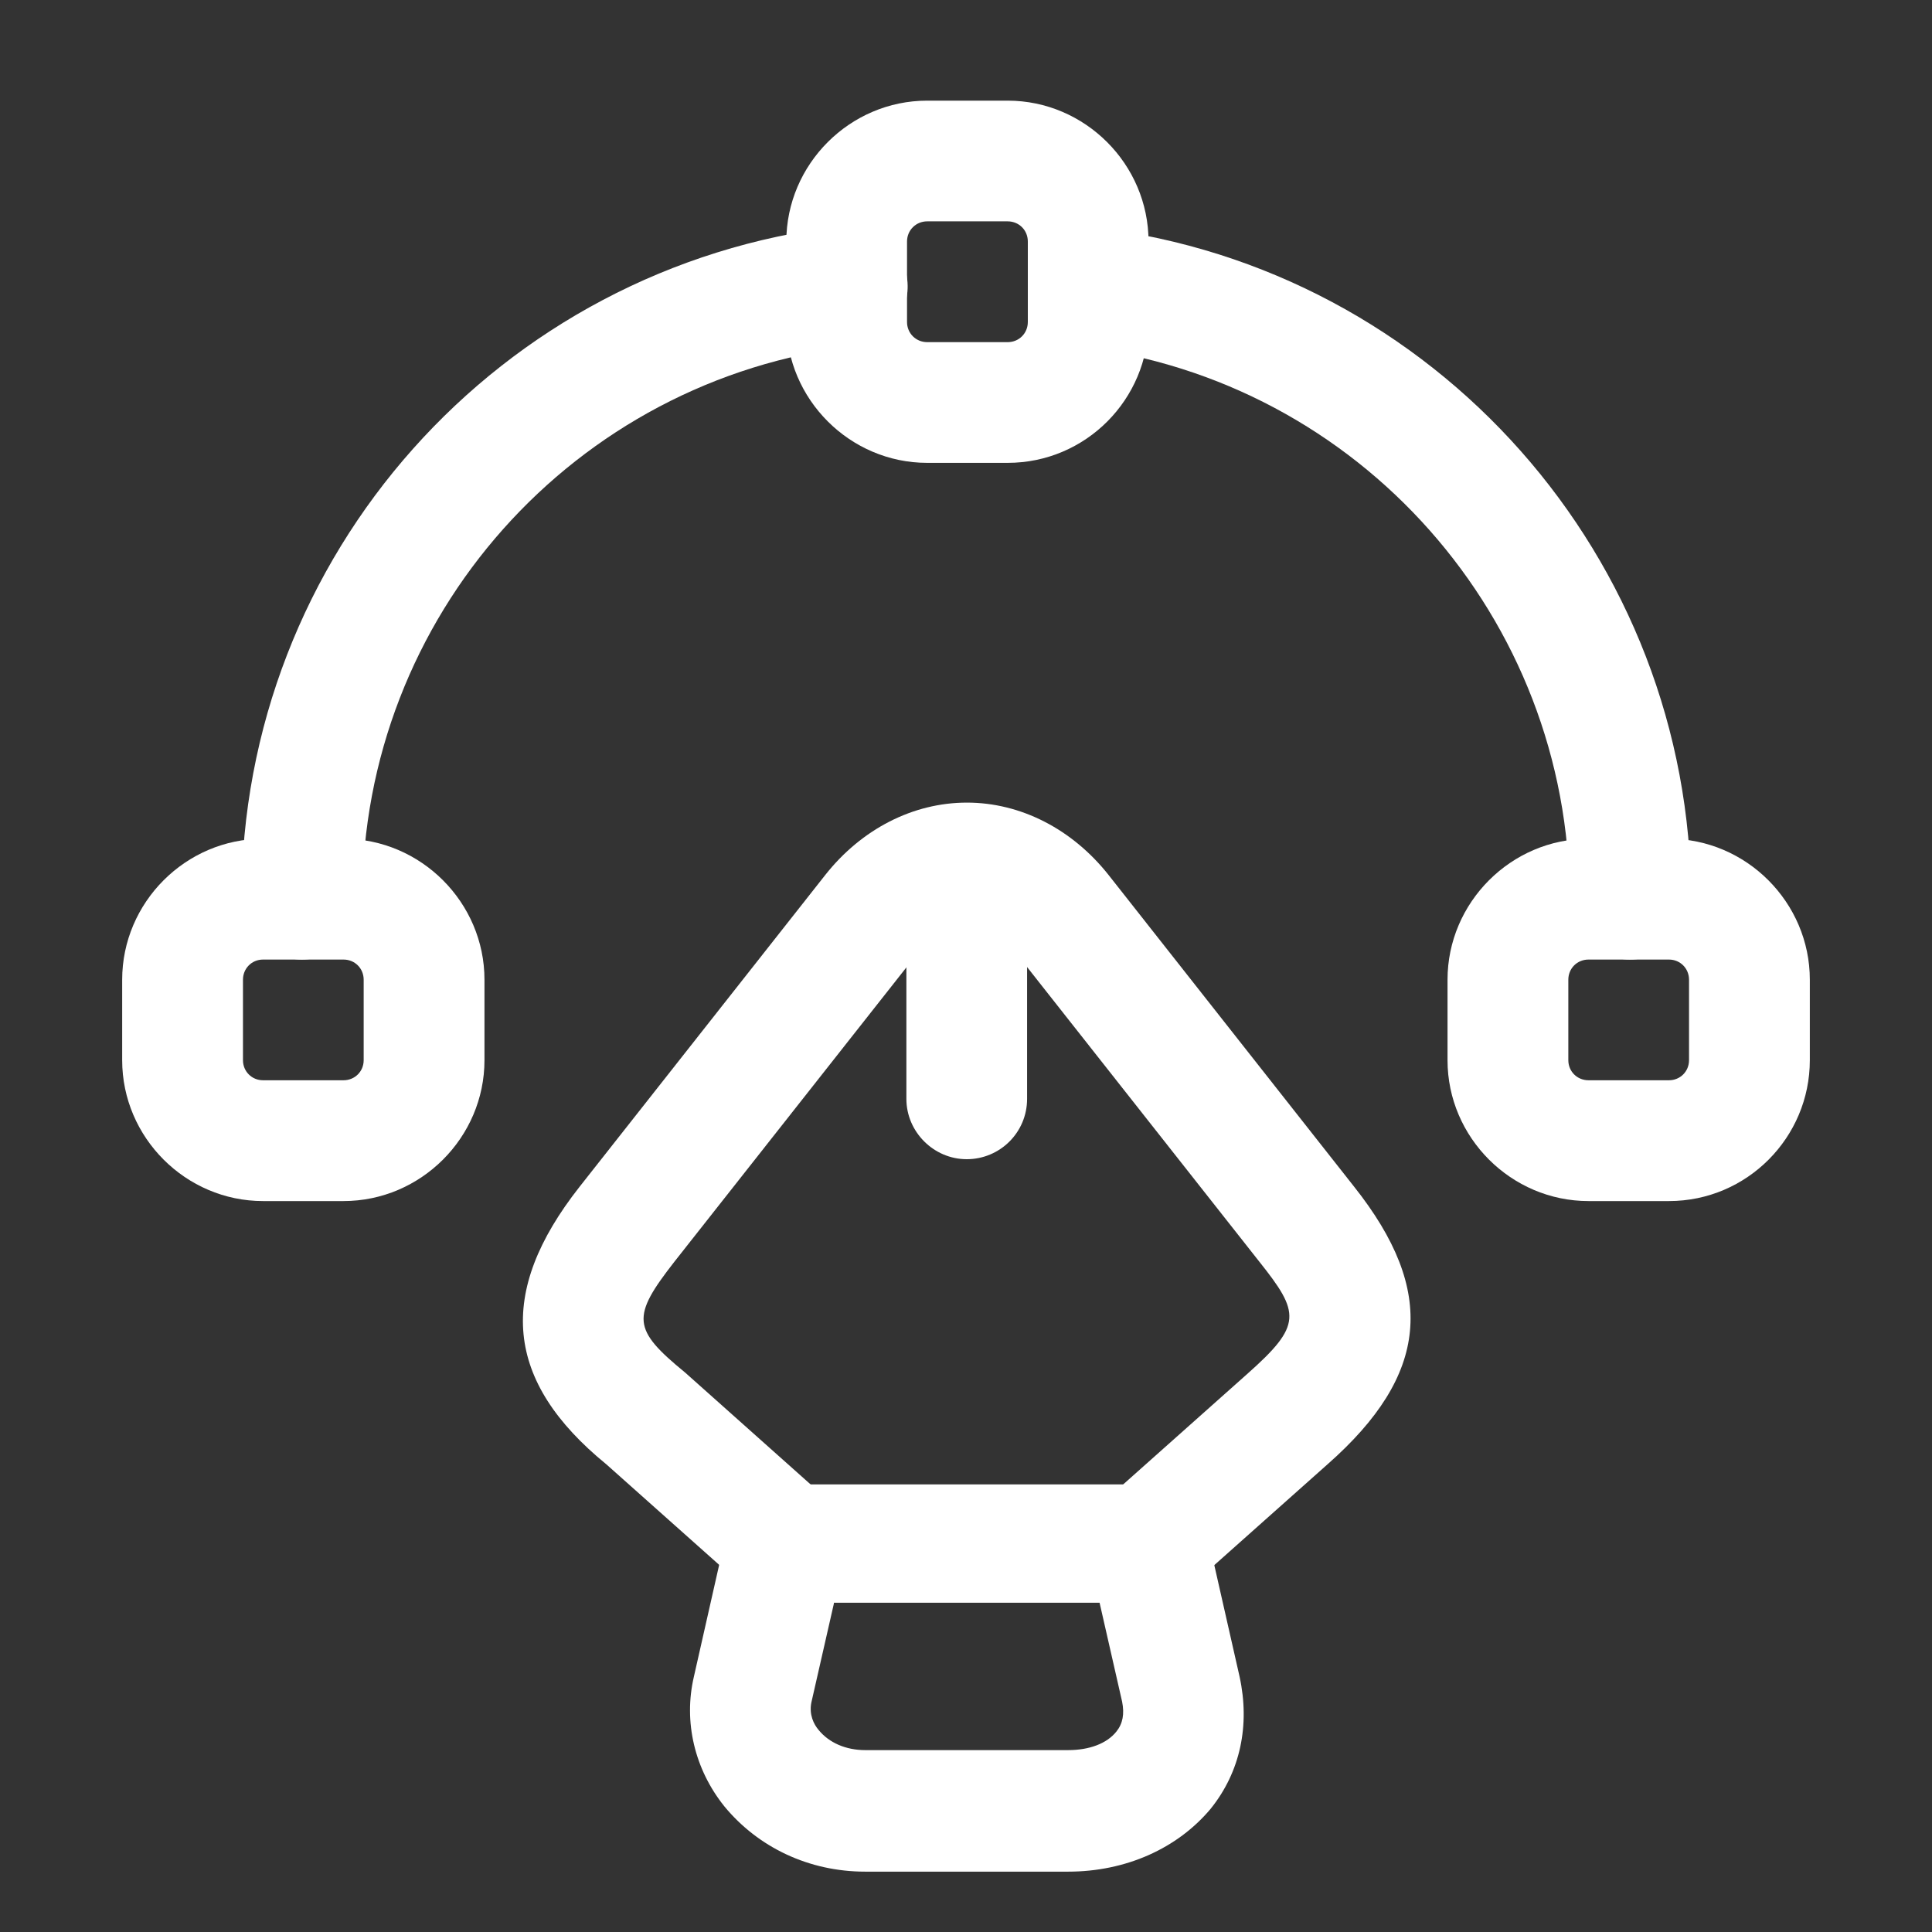 <svg width="21" height="21" viewBox="0 0 21 21" fill="none" xmlns="http://www.w3.org/2000/svg">
<rect x="0" y="0" width="21" height="21" fill="#333333" stroke="none"/>
<path d="M11.61 20.344H9.405C8.793 20.344 8.242 20.081 7.874 19.635C7.55 19.232 7.428 18.716 7.542 18.226L7.9 16.642C7.97 16.345 8.233 16.135 8.539 16.135H12.477C12.783 16.135 13.045 16.345 13.115 16.642L13.474 18.226C13.588 18.751 13.483 19.259 13.159 19.661C12.8 20.09 12.24 20.344 11.61 20.344ZM9.064 17.43L8.819 18.506C8.793 18.637 8.845 18.742 8.898 18.804C9.012 18.944 9.195 19.023 9.405 19.023H11.61C11.838 19.023 12.03 18.953 12.135 18.821C12.205 18.734 12.223 18.629 12.197 18.497L11.952 17.421H9.064V17.43Z" fill="white"/>
<path d="M12.478 17.43C12.295 17.43 12.12 17.36 11.988 17.211C11.752 16.94 11.77 16.529 12.041 16.284L13.555 14.936C14.158 14.402 14.132 14.271 13.686 13.711L11.017 10.325C10.868 10.141 10.693 10.036 10.51 10.036C10.326 10.036 10.151 10.141 10.002 10.325L7.333 13.711C6.861 14.315 6.87 14.446 7.447 14.919L8.978 16.284C9.25 16.52 9.276 16.94 9.031 17.211C8.786 17.483 8.375 17.509 8.103 17.264L6.59 15.916C5.487 15.015 5.391 14.053 6.301 12.898L8.97 9.511C9.363 9.013 9.923 8.724 10.51 8.724C11.096 8.724 11.656 9.013 12.05 9.511L14.718 12.898C15.62 14.035 15.532 14.945 14.43 15.916L12.916 17.264C12.785 17.378 12.627 17.43 12.478 17.43Z" fill="white"/>
<path d="M10.508 12.6C10.149 12.6 9.852 12.303 9.852 11.944V9.73C9.852 9.371 10.149 9.074 10.508 9.074C10.867 9.074 11.164 9.371 11.164 9.73V11.944C11.164 12.311 10.867 12.6 10.508 12.6Z" fill="white"/>
<path d="M10.953 5.031H10.078C9.238 5.031 8.547 4.34 8.547 3.5V2.625C8.547 1.785 9.238 1.094 10.078 1.094H10.953C11.793 1.094 12.484 1.785 12.484 2.625V3.5C12.484 4.34 11.802 5.031 10.953 5.031ZM10.078 2.406C9.956 2.406 9.859 2.502 9.859 2.625V3.5C9.859 3.623 9.956 3.719 10.078 3.719H10.953C11.076 3.719 11.172 3.623 11.172 3.5V2.625C11.172 2.502 11.076 2.406 10.953 2.406H10.078Z" fill="white"/>
<path d="M3.734 13.055H2.859C2.019 13.055 1.328 12.364 1.328 11.524V10.649C1.328 9.809 2.019 9.117 2.859 9.117H3.734C4.574 9.117 5.266 9.809 5.266 10.649V11.524C5.266 12.364 4.574 13.055 3.734 13.055ZM2.859 10.43C2.737 10.43 2.641 10.526 2.641 10.649V11.524C2.641 11.646 2.737 11.742 2.859 11.742H3.734C3.857 11.742 3.953 11.646 3.953 11.524V10.649C3.953 10.526 3.857 10.43 3.734 10.43H2.859Z" fill="white"/>
<path d="M18.141 13.055H17.266C16.426 13.055 15.734 12.364 15.734 11.524V10.649C15.734 9.809 16.426 9.117 17.266 9.117H18.141C18.981 9.117 19.672 9.809 19.672 10.649V11.524C19.672 12.364 18.989 13.055 18.141 13.055ZM17.266 10.43C17.143 10.43 17.047 10.526 17.047 10.649V11.524C17.047 11.646 17.143 11.742 17.266 11.742H18.141C18.263 11.742 18.359 11.646 18.359 11.524V10.649C18.359 10.526 18.263 10.43 18.141 10.43H17.266Z" fill="white"/>
<path d="M3.281 10.43C2.922 10.43 2.625 10.133 2.625 9.774C2.625 6.038 5.425 2.896 9.135 2.459C9.494 2.424 9.818 2.678 9.861 3.036C9.905 3.395 9.643 3.719 9.284 3.763C6.239 4.121 3.938 6.703 3.938 9.774C3.938 10.133 3.64 10.43 3.281 10.43Z" fill="white"/>
<path d="M17.717 10.43C17.358 10.43 17.061 10.133 17.061 9.774C17.061 6.72 14.777 4.139 11.749 3.771C11.391 3.728 11.137 3.404 11.181 3.045C11.224 2.686 11.548 2.424 11.916 2.476C15.599 2.923 18.382 6.064 18.382 9.783C18.373 10.133 18.084 10.43 17.717 10.43Z" fill="white"/>
</svg>
